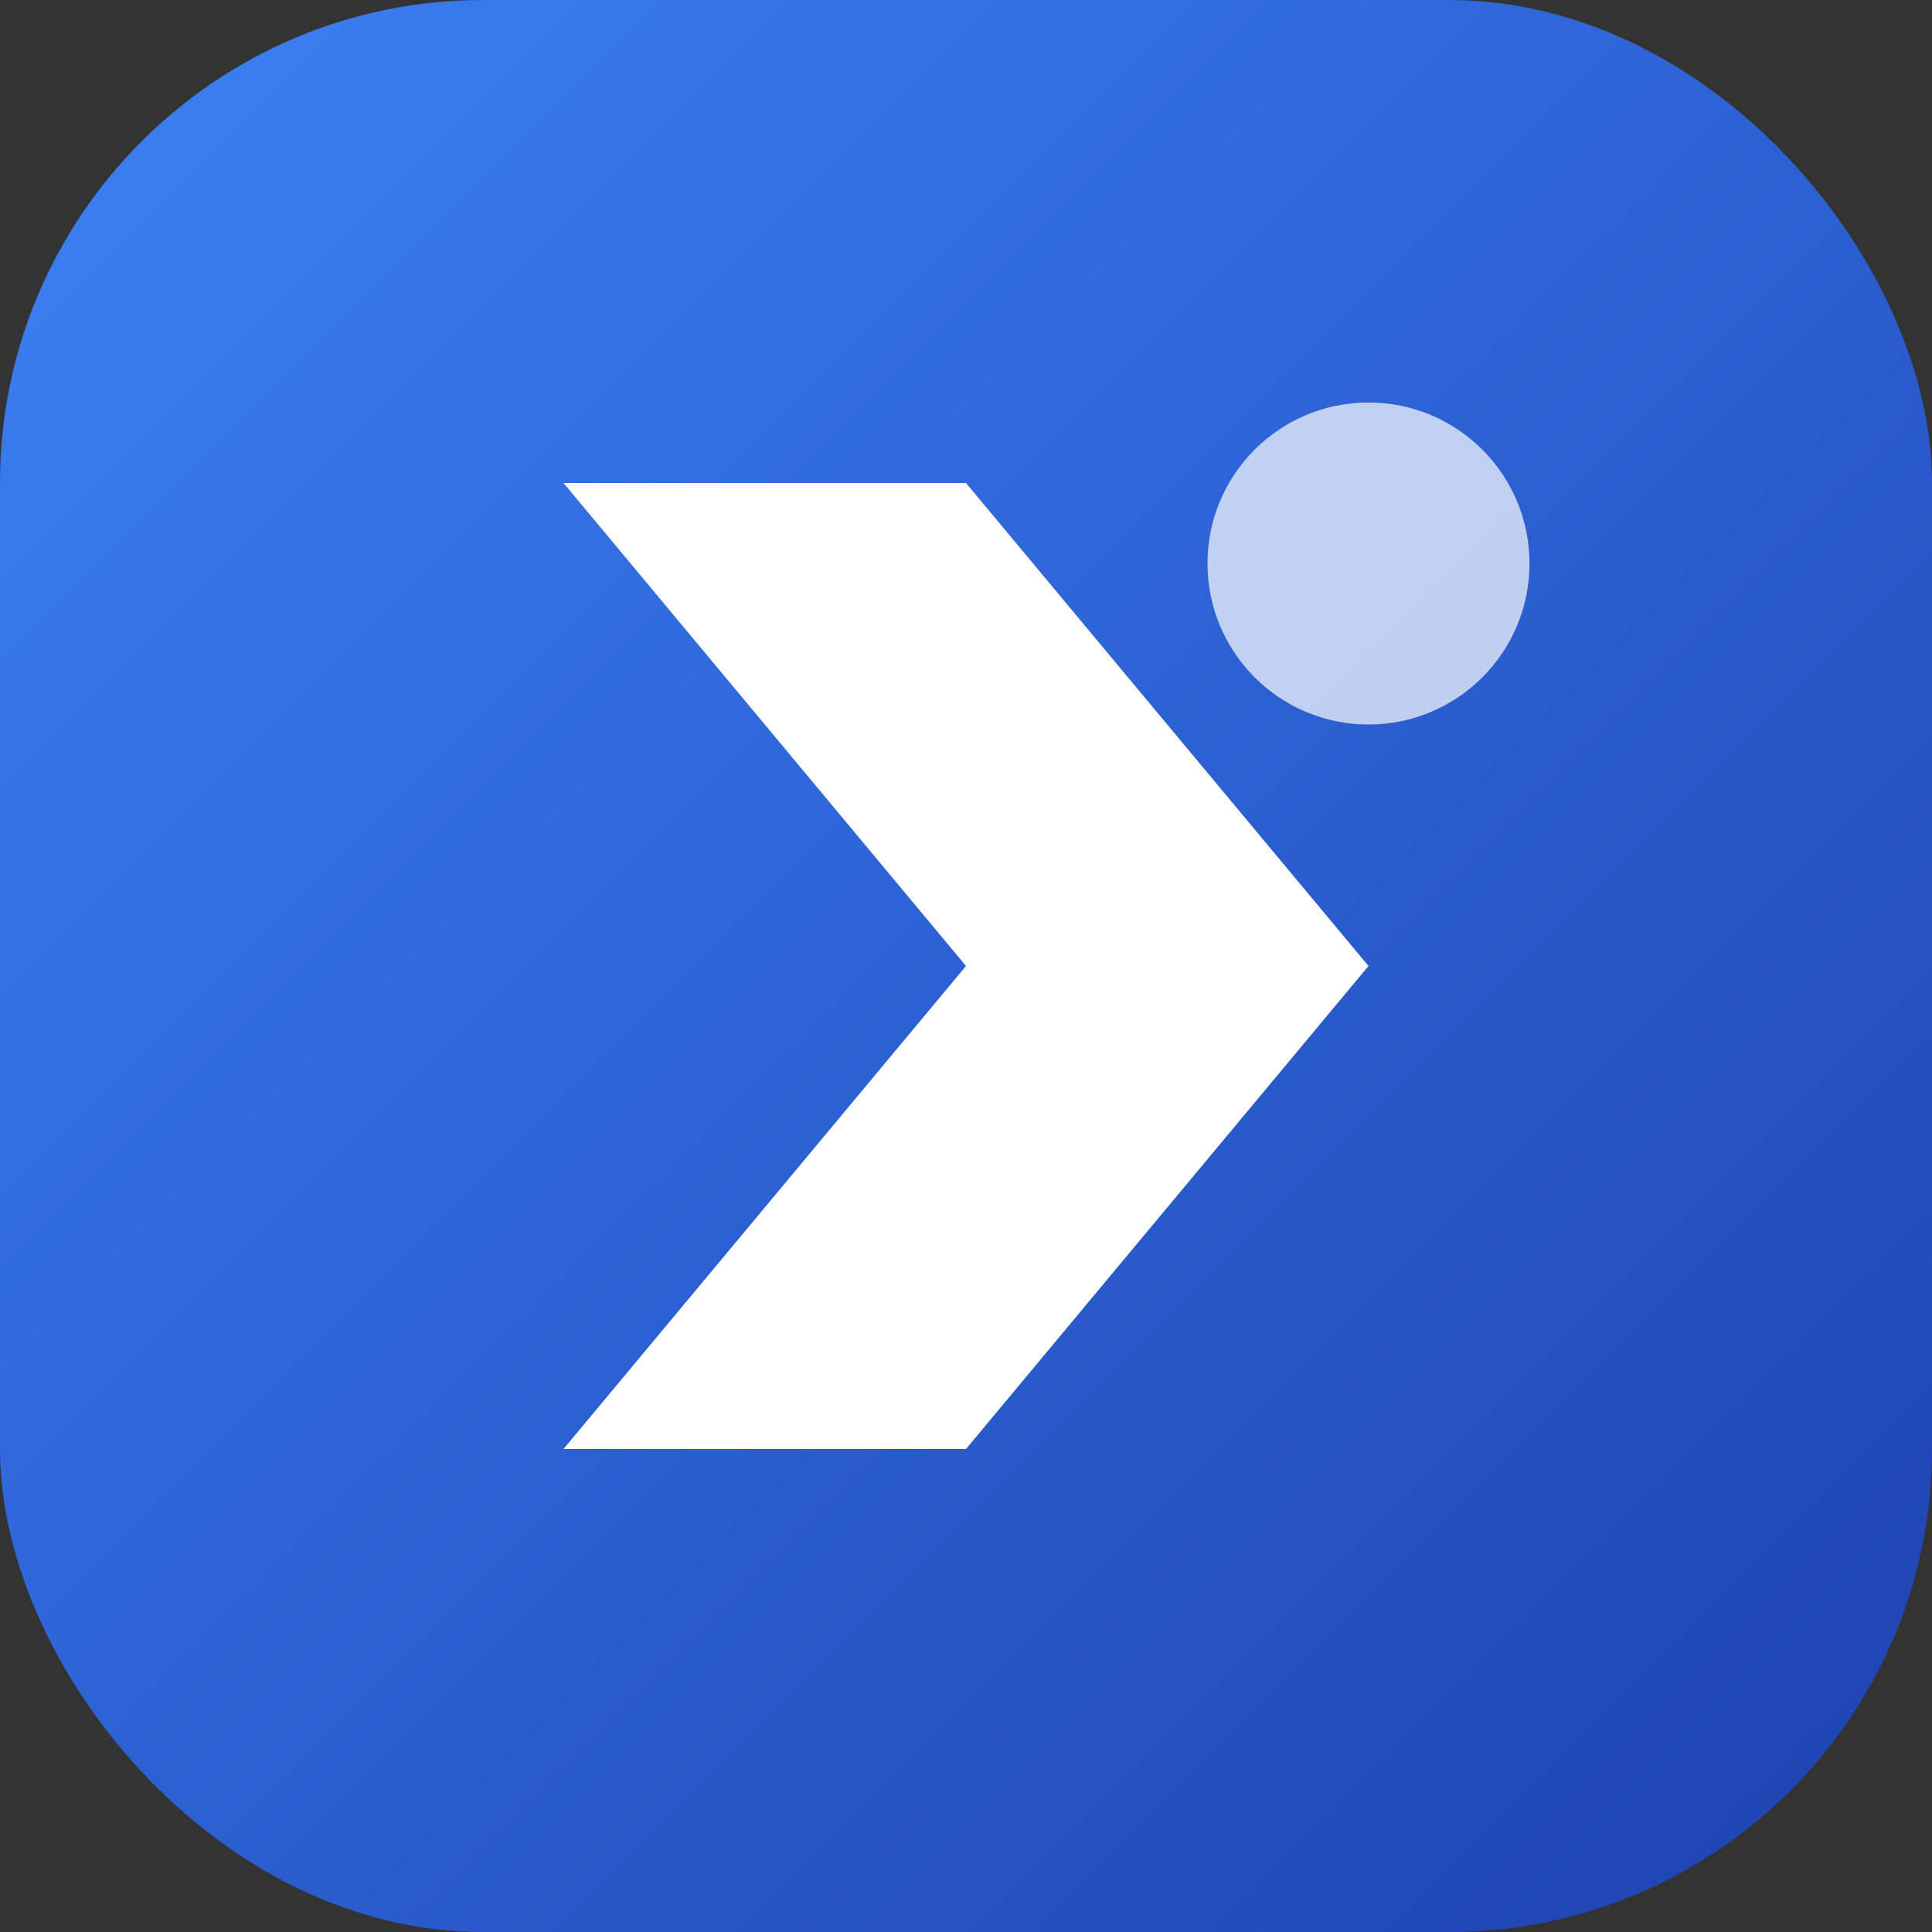 <?xml version="1.0" encoding="UTF-8"?>
<svg width="48px" height="48px" viewBox="0 0 48 48" version="1.1" xmlns="http://www.w3.org/2000/svg">
  <rect x="0" y="0" width="48" height="48" fill="#333333" stroke="none"/>
  <defs>
    <linearGradient id="gradient" x1="0%" y1="0%" x2="100%" y2="100%">
      <stop offset="0%" style="stop-color:#3B82F6;stop-opacity:1" />
      <stop offset="100%" style="stop-color:#1E40AF;stop-opacity:1" />
    </linearGradient>
  </defs>
  <g stroke="none" stroke-width="1" fill="none" fill-rule="evenodd">
    <rect fill="url(#gradient)" x="0" y="0" width="48" height="48" rx="12"></rect>
    <path d="M14,12 L24,12 L34,24 L24,36 L14,36 L24,24 L14,12 Z" fill="#FFFFFF"></path>
    <circle cx="34" cy="14" r="4" fill="#FFFFFF" opacity="0.7"></circle>
  </g>
</svg>